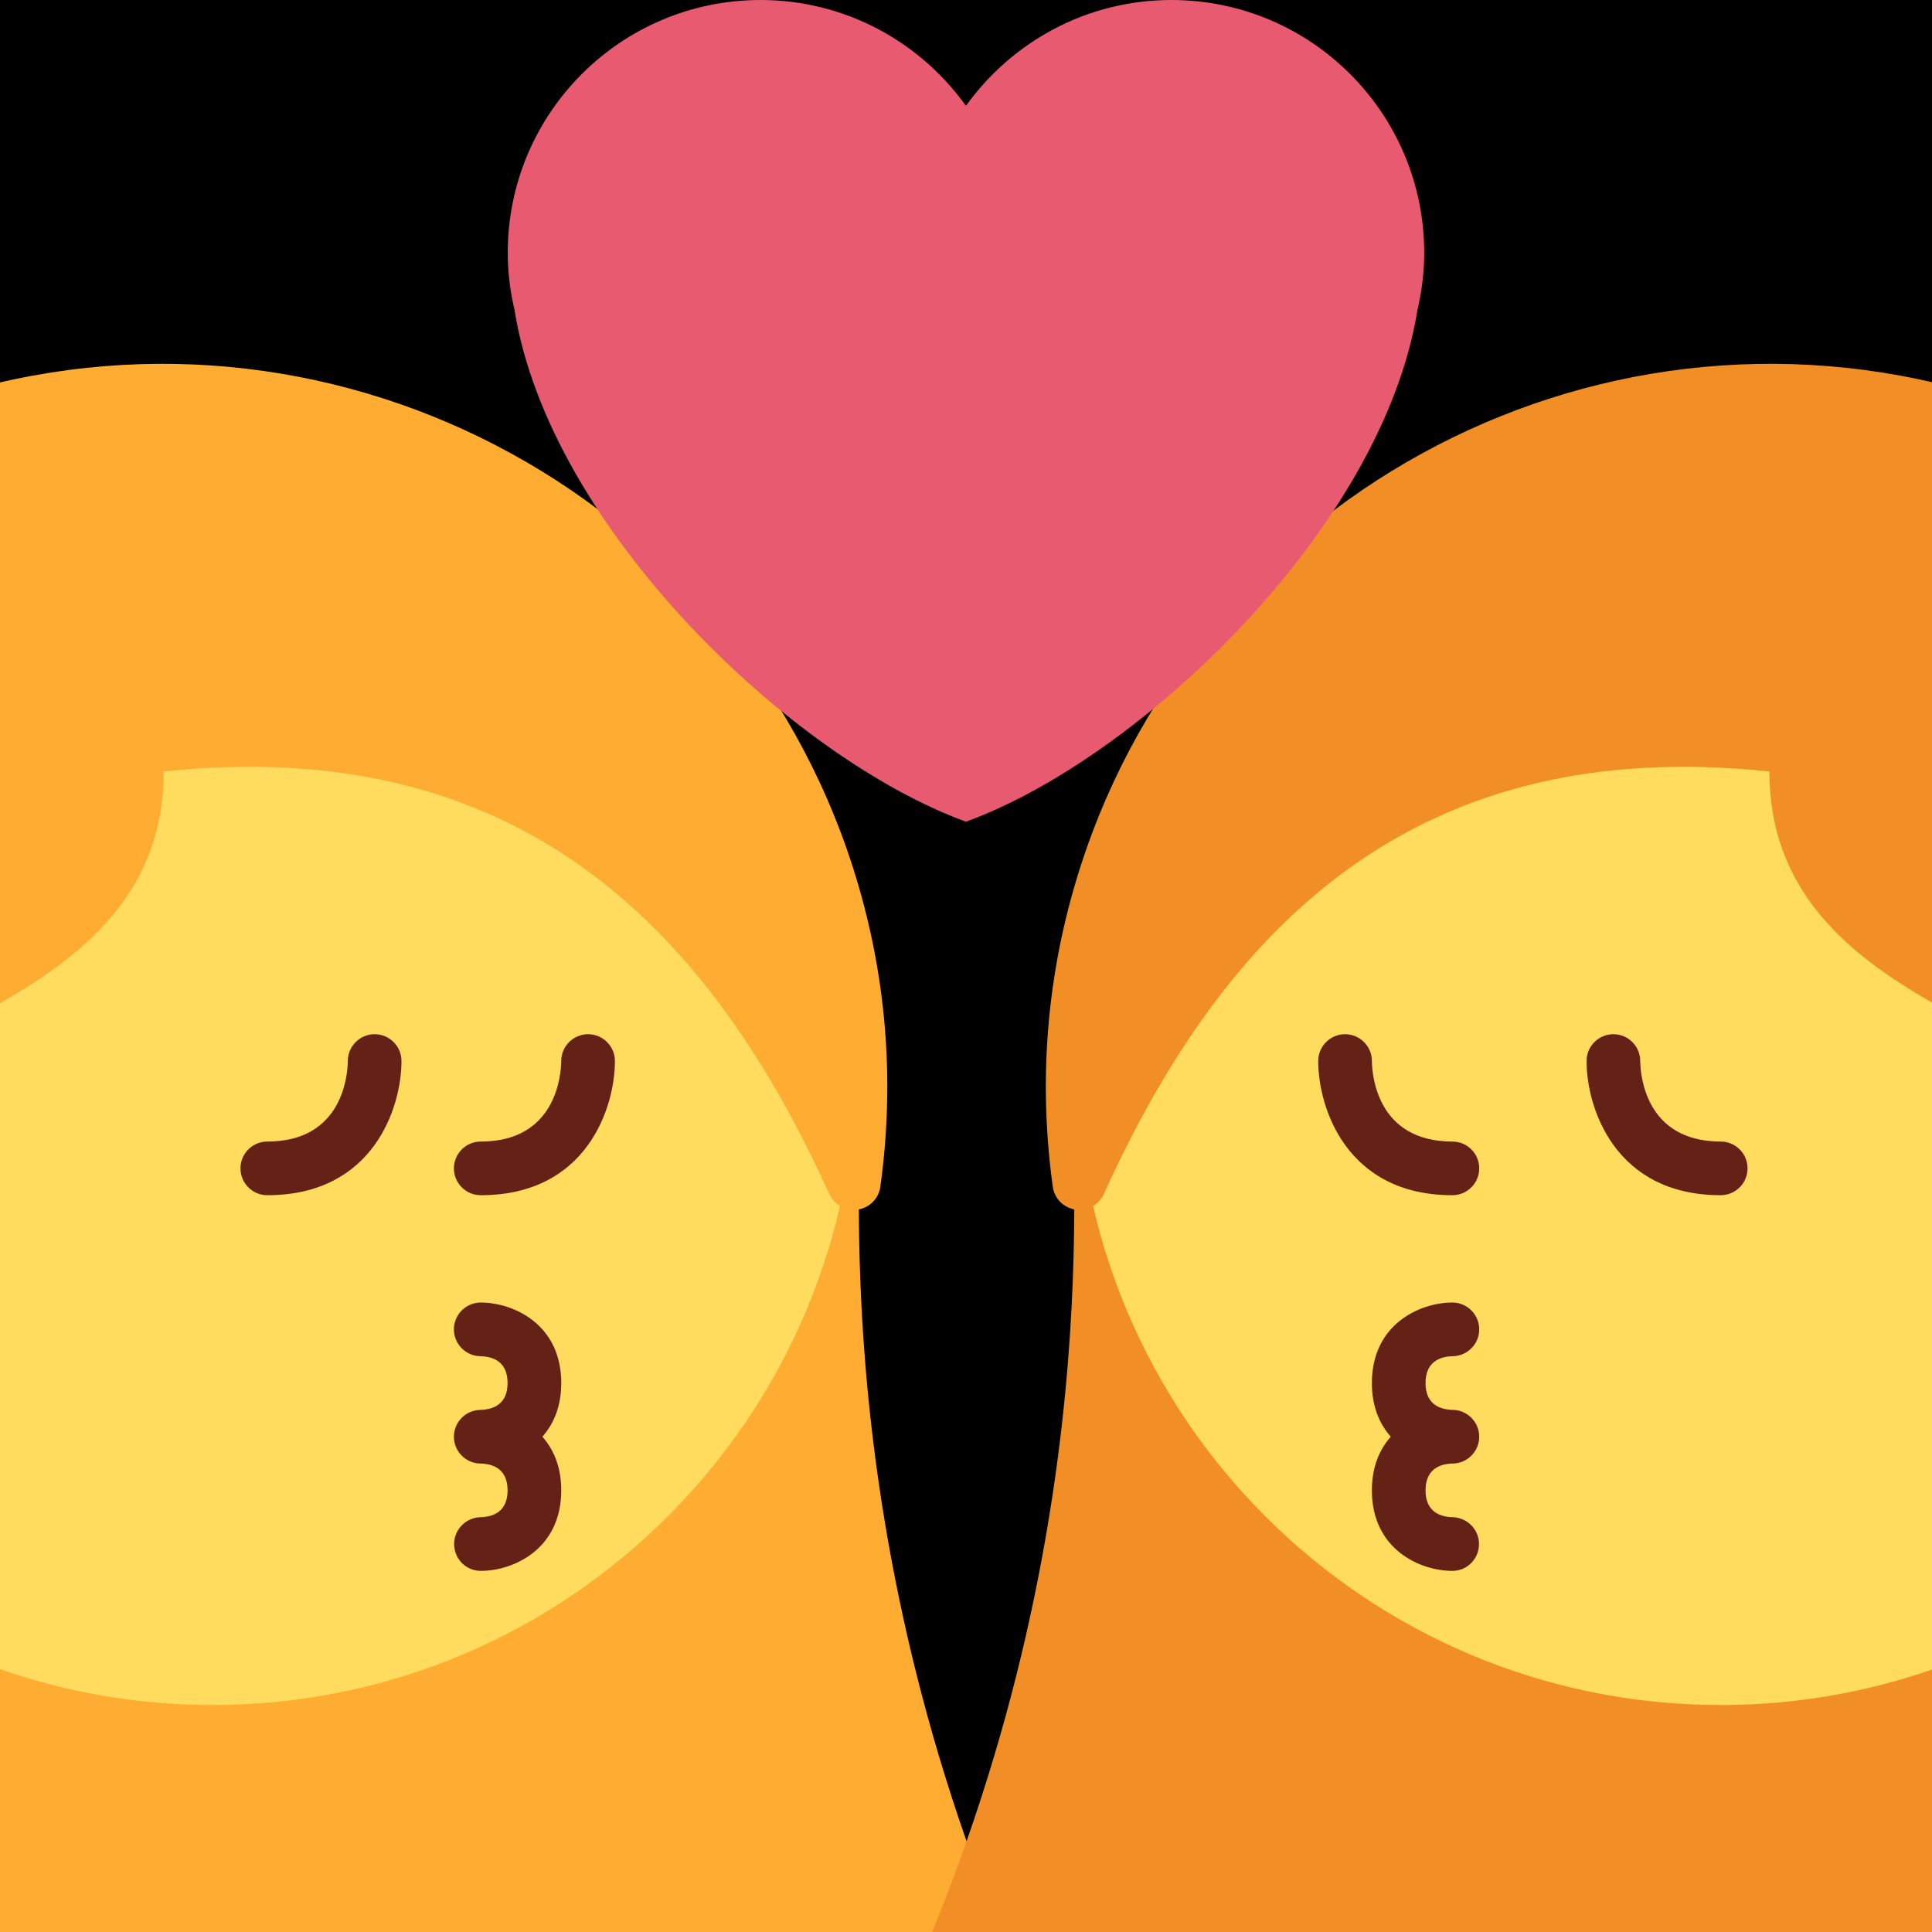 <?xml version="1.0" encoding="UTF-8" standalone="no"?><svg xmlns:dc="http://purl.org/dc/elements/1.1/" xmlns:cc="http://creativecommons.org/ns#" xmlns:rdf="http://www.w3.org/1999/02/22-rdf-syntax-ns#" xmlns:svg="http://www.w3.org/2000/svg" xmlns="http://www.w3.org/2000/svg" viewBox="0 0 45 45" style="enable-background:new 0 0 45 45;" xml:space="preserve" version="1.1" id="svg2"><rect width="100%" height="100%" fill="black"/><defs id="defs6"><clipPath id="clipPath16" clipPathUnits="userSpaceOnUse"><path id="path18" d="M 0,0 36,0 36,36 0,36 0,0 Z"/></clipPath><clipPath id="clipPath80" clipPathUnits="userSpaceOnUse"><path id="path82" d="M 0,36 36,36 36,0 0,0 0,36 Z"/></clipPath></defs><g transform="matrix(1.25,0,0,-1.25,0,45)" id="g10"><g id="g12"><g clip-path="url(#clipPath16)" id="g14"><g transform="translate(27.063,6.729)" id="g20"><path id="path22" style="fill:#642116;fill-opacity:1;fill-rule:nonzero;stroke:none" d="m 0,0 c -0.602,0 -1.5,0.399 -1.5,1.5 0,0.438 0.143,0.765 0.352,1 C -1.357,2.735 -1.5,3.061 -1.5,3.5 -1.5,4.601 -0.602,5 0,5 0.276,5 0.5,4.776 0.5,4.5 0.5,4.226 0.278,4.003 0.005,4 -0.226,3.994 -0.5,3.902 -0.5,3.5 -0.5,3.098 -0.226,3.006 0.005,3 0.278,2.997 0.5,2.774 0.5,2.5 0.5,2.228 0.282,2.006 0.011,2 L 0.01,2 0.008,2 0.007,2 0.006,2 0.005,2 0.003,2 0.002,2 0,2 C -0.225,1.994 -0.5,1.902 -0.5,1.5 -0.5,1.098 -0.225,1.006 0.006,1 0.279,0.993 0.5,0.768 0.496,0.494 0.493,0.22 0.273,0 0,0"/></g><g transform="translate(15.958,15.271)" id="g24"><path id="path26" style="fill:#ffac33;fill-opacity:1;fill-rule:nonzero;stroke:none" d="m 0,0 -18,4 c 0,0 -9.424,-18.948 -0.001,-20 C -8.301,-17.083 8.308,-28.231 3,-16 -0.833,-7.167 0.276,0 0,0"/></g><g transform="translate(-8.042,16.229)" id="g28"><path id="path30" style="fill:#ffdc5d;fill-opacity:1;fill-rule:nonzero;stroke:none" d="m 0,0 c 0,-6.626 5.374,-12 12,-12 6.626,0 12,5.374 12,12 C 24,6.627 18.626,12 12,12 5.374,12 0,6.627 0,0"/></g><g transform="translate(8.958,13.729)" id="g32"><path id="path34" style="fill:#642116;fill-opacity:1;fill-rule:nonzero;stroke:none" d="M 0,0 C 1.978,0 2.5,1.636 2.5,2.5 2.5,2.776 2.276,3 2,3 1.725,3 1.501,2.777 1.5,2.503 1.497,2.251 1.411,1 0,1 -0.276,1 -0.5,0.776 -0.5,0.5 -0.5,0.224 -0.276,0 0,0"/></g><g transform="translate(4.981,13.729)" id="g36"><path id="path38" style="fill:#642116;fill-opacity:1;fill-rule:nonzero;stroke:none" d="M 0,0 C 1.977,0 2.5,1.636 2.5,2.5 2.5,2.776 2.276,3 2,3 1.725,3 1.501,2.777 1.5,2.503 1.497,2.251 1.411,1 0,1 -0.276,1 -0.5,0.776 -0.5,0.5 -0.5,0.224 -0.276,0 0,0"/></g><g transform="translate(8.958,6.729)" id="g40"><path id="path42" style="fill:#642116;fill-opacity:1;fill-rule:nonzero;stroke:none" d="M 0,0 C 0.603,0 1.5,0.399 1.5,1.5 1.5,1.938 1.357,2.265 1.148,2.5 1.357,2.735 1.5,3.061 1.5,3.5 1.5,4.601 0.603,5 0,5 -0.276,5 -0.5,4.776 -0.5,4.5 -0.5,4.226 -0.278,4.003 -0.005,4 0.226,3.994 0.5,3.902 0.5,3.5 0.5,3.098 0.226,3.006 -0.005,3 -0.278,2.997 -0.5,2.774 -0.5,2.5 -0.5,2.228 -0.282,2.006 -0.011,2 l 10e-4,0 0.002,0 0.001,0 0.001,0 0.001,0 0.002,0 0.001,0 L 0,2 C 0.225,1.994 0.5,1.902 0.5,1.5 0.5,1.098 0.225,1.006 -0.006,1 -0.279,0.993 -0.5,0.768 -0.496,0.494 -0.493,0.22 -0.273,0 0,0"/></g><g transform="translate(-0.741,28.68)" id="g44"><path id="path46" style="fill:#ffac33;fill-opacity:1;fill-rule:nonzero;stroke:none" d="m 0,0 c -7.147,-2.083 -11.266,-9.591 -9.184,-16.738 0.532,-1.825 1.431,-3.49 2.67,-4.95 0.144,-0.168 0.377,-0.22 0.586,-0.132 0.204,0.092 0.322,0.306 0.29,0.527 -0.393,2.755 1.162,5.24 2.533,7.434 1.274,2.036 6.897,2.449 6.897,6.803 6.582,0.698 10.13,-2.858 12.402,-7.874 0.093,-0.203 0.307,-0.321 0.528,-0.289 0.023,0.004 0.046,0.008 0.068,0.015 0.187,0.054 0.328,0.214 0.355,0.411 0.262,1.897 0.125,3.785 -0.407,5.609 C 14.655,-2.037 7.146,2.083 0,0"/></g><g transform="translate(32.063,13.729)" id="g48"><path id="path50" style="fill:#642116;fill-opacity:1;fill-rule:nonzero;stroke:none" d="M 0,0 C -1.977,0 -2.5,1.636 -2.5,2.5 -2.5,2.776 -2.276,3 -2,3 -1.725,3 -1.501,2.777 -1.5,2.503 -1.497,2.251 -1.411,1 0,1 0.276,1 0.5,0.776 0.5,0.5 0.5,0.224 0.276,0 0,0"/></g><g transform="translate(20.063,15.271)" id="g52"><path id="path54" style="fill:#f18f26;fill-opacity:1;fill-rule:nonzero;stroke:none" d="m 0,0 18,4 c 0,0 9.424,-18.948 0.001,-20 -9.7,-1.083 -26.309,-12.231 -21.001,0 3.833,8.833 2.724,16 3,16"/></g><g transform="translate(44.063,16.229)" id="g56"><path id="path58" style="fill:#ffdc5d;fill-opacity:1;fill-rule:nonzero;stroke:none" d="m 0,0 c 0,-6.626 -5.374,-12 -12,-12 -6.626,0 -12,5.374 -12,12 0,6.627 5.374,12 12,12 C -5.374,12 0,6.627 0,0"/></g><g transform="translate(27.063,13.729)" id="g60"><path id="path62" style="fill:#642116;fill-opacity:1;fill-rule:nonzero;stroke:none" d="M 0,0 C -1.977,0 -2.5,1.636 -2.5,2.5 -2.5,2.776 -2.276,3 -2,3 -1.725,3 -1.501,2.777 -1.5,2.503 -1.497,2.251 -1.411,1 0,1 0.276,1 0.5,0.776 0.5,0.5 0.5,0.224 0.276,0 0,0"/></g><g transform="translate(32.063,13.729)" id="g64"><path id="path66" style="fill:#642116;fill-opacity:1;fill-rule:nonzero;stroke:none" d="M 0,0 C -1.977,0 -2.5,1.636 -2.5,2.5 -2.5,2.776 -2.276,3 -2,3 -1.725,3 -1.501,2.777 -1.5,2.503 -1.497,2.251 -1.411,1 0,1 0.276,1 0.5,0.776 0.5,0.5 0.5,0.224 0.276,0 0,0"/></g><g transform="translate(27.063,6.729)" id="g68"><path id="path70" style="fill:#642116;fill-opacity:1;fill-rule:nonzero;stroke:none" d="m 0,0 c -0.602,0 -1.5,0.399 -1.5,1.5 0,0.438 0.143,0.765 0.352,1 C -1.357,2.735 -1.5,3.061 -1.5,3.5 -1.5,4.601 -0.602,5 0,5 0.276,5 0.5,4.776 0.5,4.5 0.5,4.226 0.278,4.003 0.005,4 -0.226,3.994 -0.5,3.902 -0.5,3.5 -0.5,3.098 -0.226,3.006 0.005,3 0.278,2.997 0.5,2.774 0.5,2.5 0.5,2.228 0.282,2.006 0.011,2 L 0.01,2 0.008,2 0.007,2 0.006,2 0.005,2 0.003,2 0.002,2 0,2 C -0.225,1.994 -0.5,1.902 -0.5,1.5 -0.5,1.098 -0.225,1.006 0.006,1 0.279,0.993 0.5,0.768 0.496,0.494 0.493,0.22 0.273,0 0,0"/></g><g transform="translate(36.762,28.68)" id="g72"><path id="path74" style="fill:#f18f26;fill-opacity:1;fill-rule:nonzero;stroke:none" d="m 0,0 c 7.147,-2.083 11.266,-9.591 9.184,-16.738 -0.532,-1.825 -1.431,-3.49 -2.67,-4.95 -0.144,-0.168 -0.377,-0.22 -0.586,-0.132 -0.204,0.092 -0.322,0.306 -0.29,0.527 0.393,2.755 -1.162,5.24 -2.533,7.434 -1.274,2.036 -6.897,2.449 -6.897,6.803 -6.582,0.698 -10.13,-2.858 -12.402,-7.874 -0.093,-0.203 -0.307,-0.321 -0.528,-0.289 -0.023,0.004 -0.046,0.008 -0.068,0.015 -0.187,0.054 -0.328,0.214 -0.355,0.411 -0.262,1.897 -0.125,3.785 0.407,5.609 C -14.655,-2.037 -7.146,2.083 0,0"/></g></g></g><g id="g76"><g clip-path="url(#clipPath80)" id="g78"><g transform="translate(26.538,31.289)" id="g84"><path id="path86" style="fill:#e75a70;fill-opacity:1;fill-rule:nonzero;stroke:none" d="m 0,0 c 0,2.602 -2.109,4.711 -4.711,4.711 -1.579,0 -2.972,-0.78 -3.828,-1.972 -0.855,1.192 -2.249,1.972 -3.827,1.972 -2.602,0 -4.711,-2.109 -4.711,-4.711 0,-0.369 0.047,-0.727 0.127,-1.07 0.654,-4.065 5.173,-8.353 8.411,-9.53 3.238,1.177 7.758,5.465 8.412,9.529 C -0.047,-0.727 0,-0.369 0,0"/></g></g></g></g></svg>
